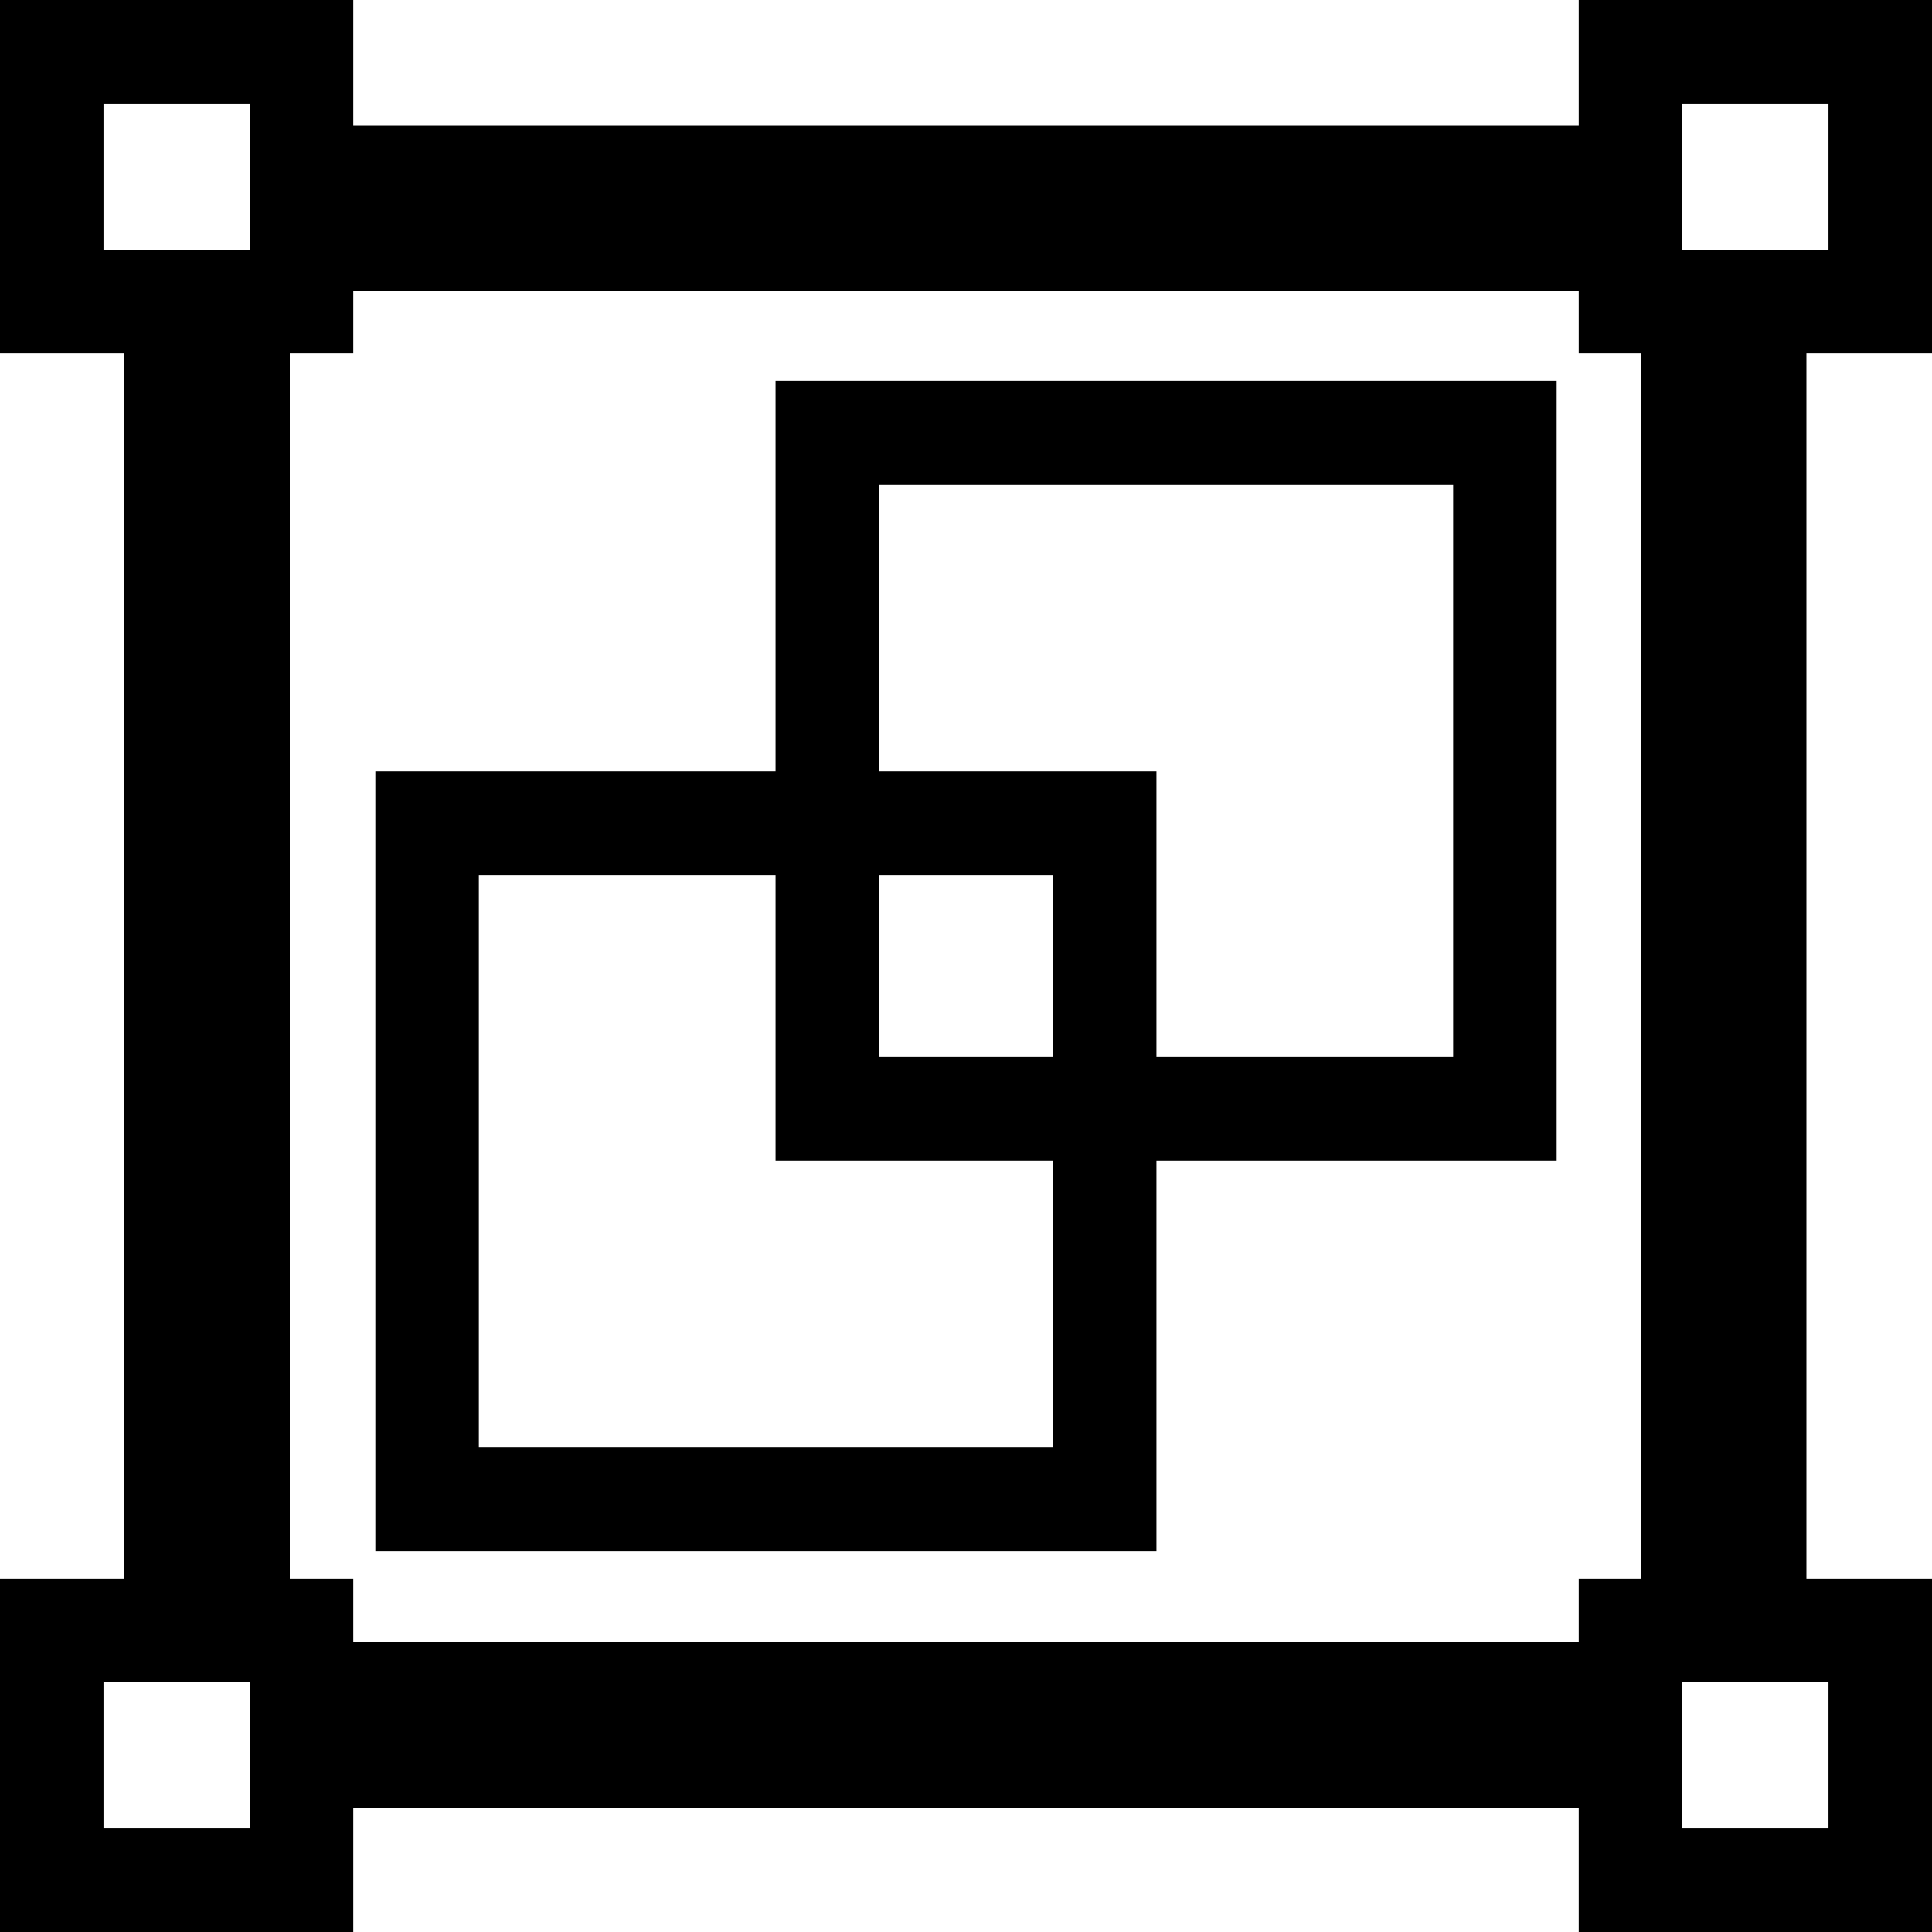 <?xml version="1.0" encoding="utf-8"?>

<!--
 ~   Copyright (c) WSO2 Inc. (http://wso2.com) All Rights Reserved.
 ~
 ~   Licensed under the Apache License, Version 2.0 (the "License");
 ~   you may not use this file except in compliance with the License.
 ~   You may obtain a copy of the License at
 ~
 ~        http://www.apache.org/licenses/LICENSE-2.0
 ~
 ~   Unless required by applicable law or agreed to in writing, software
 ~   distributed under the License is distributed on an "AS IS" BASIS,
 ~   WITHOUT WARRANTIES OR CONDITIONS OF ANY KIND, either express or implied.
 ~   See the License for the specific language governing permissions and
 ~   limitations under the License.
-->

<svg version="1.1" id="group" xmlns="http://www.w3.org/2000/svg" xmlns:xlink="http://www.w3.org/1999/xlink" x="0px" y="0px"
	 viewBox="0 0 14 14" style="enable-background:new 0 0 14 14;" xml:space="preserve">
<path d="M14,2.56V0h-2.56v0.91H2.56V0H0v2.56h0.9v8.88H0V14h2.56v-0.9h8.88V14
	H14v-2.56h-0.91V2.56H14z M0.75,1.81V0.75h1.06v0.16v0.9H0.9H0.75z M1.81,13.25
	H0.75v-1.06h0.15h0.91v0.91V13.25z M13.25,12.19V13.25h-1.06v-0.15v-0.91h0.9H13.25z
	 M11.89,11.44h-0.45v0.46H2.56v-0.46h-0.46V2.56h0.46V2.11h8.88v0.45
	h0.45V11.44z M12.19,1.81V0.91V0.75H13.25v1.06h-0.16H12.19z M5.62,5.59
	H2.72v5.65h5.66V8.41h2.9V2.76H5.62V5.59z M7.63,7.66H6.37V6.34
	h1.26V7.66z M7.63,10.49H3.47V6.34h2.15v2.07h2.01V10.49z M6.37,3.51
	h4.16v4.15H8.38V5.59H6.37V3.51z"/>
</svg>
